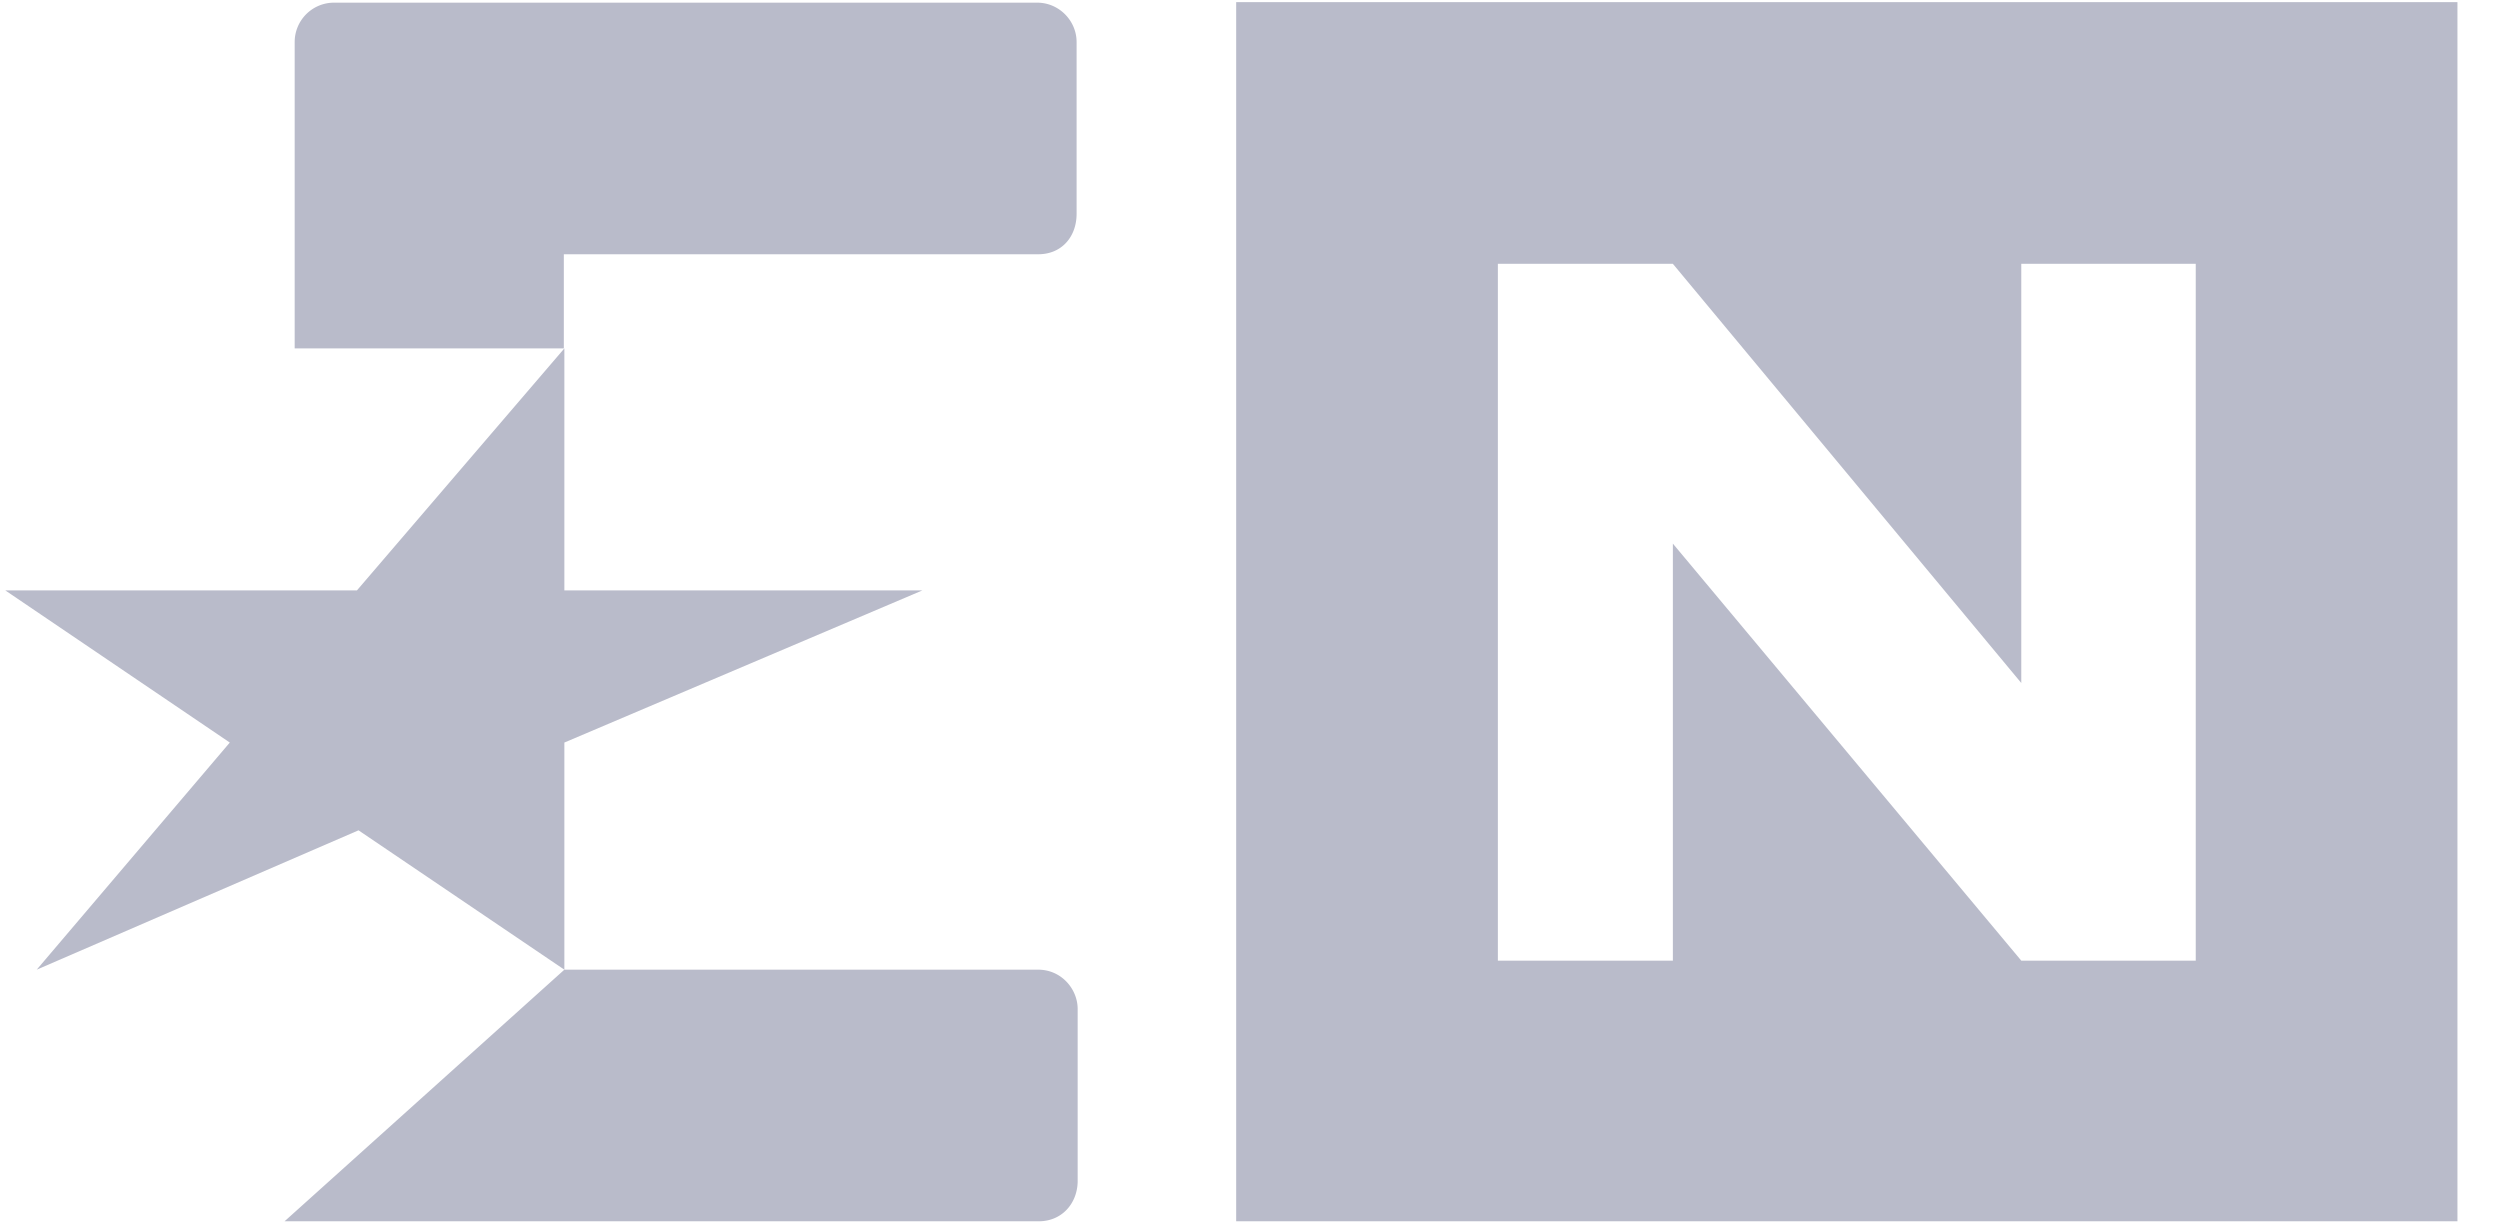 <svg xmlns="http://www.w3.org/2000/svg" viewBox="0 0 47 23">
  <g fill="#B9BBCA">
    <path d="M10.61 6.55H5.54V.79a.74.74 0 0 1 .74-.74H19.5c.41 0 .74.34.74.74v3.23c0 .43-.28.76-.72.76h-8.92v1.77zm8.92 16.41H5.35l5.26-4.73h8.91c.43 0 .74.36.74.74v3.25c-.01.41-.3.74-.73.74M10.61 13.96l6.73-2.86h-6.73V6.55l-3.9 4.55H.1l4.22 2.86-3.63 4.27 6.05-2.62 3.87 2.62zM23.24.04H46.2v22.92H23.24V.04zm4.92 18.02h3.29v-7.84L38 18.06h3.28V4.96H38v7.88l-6.55-7.88h-3.29v13.1z"/>
  </g>
</svg>
